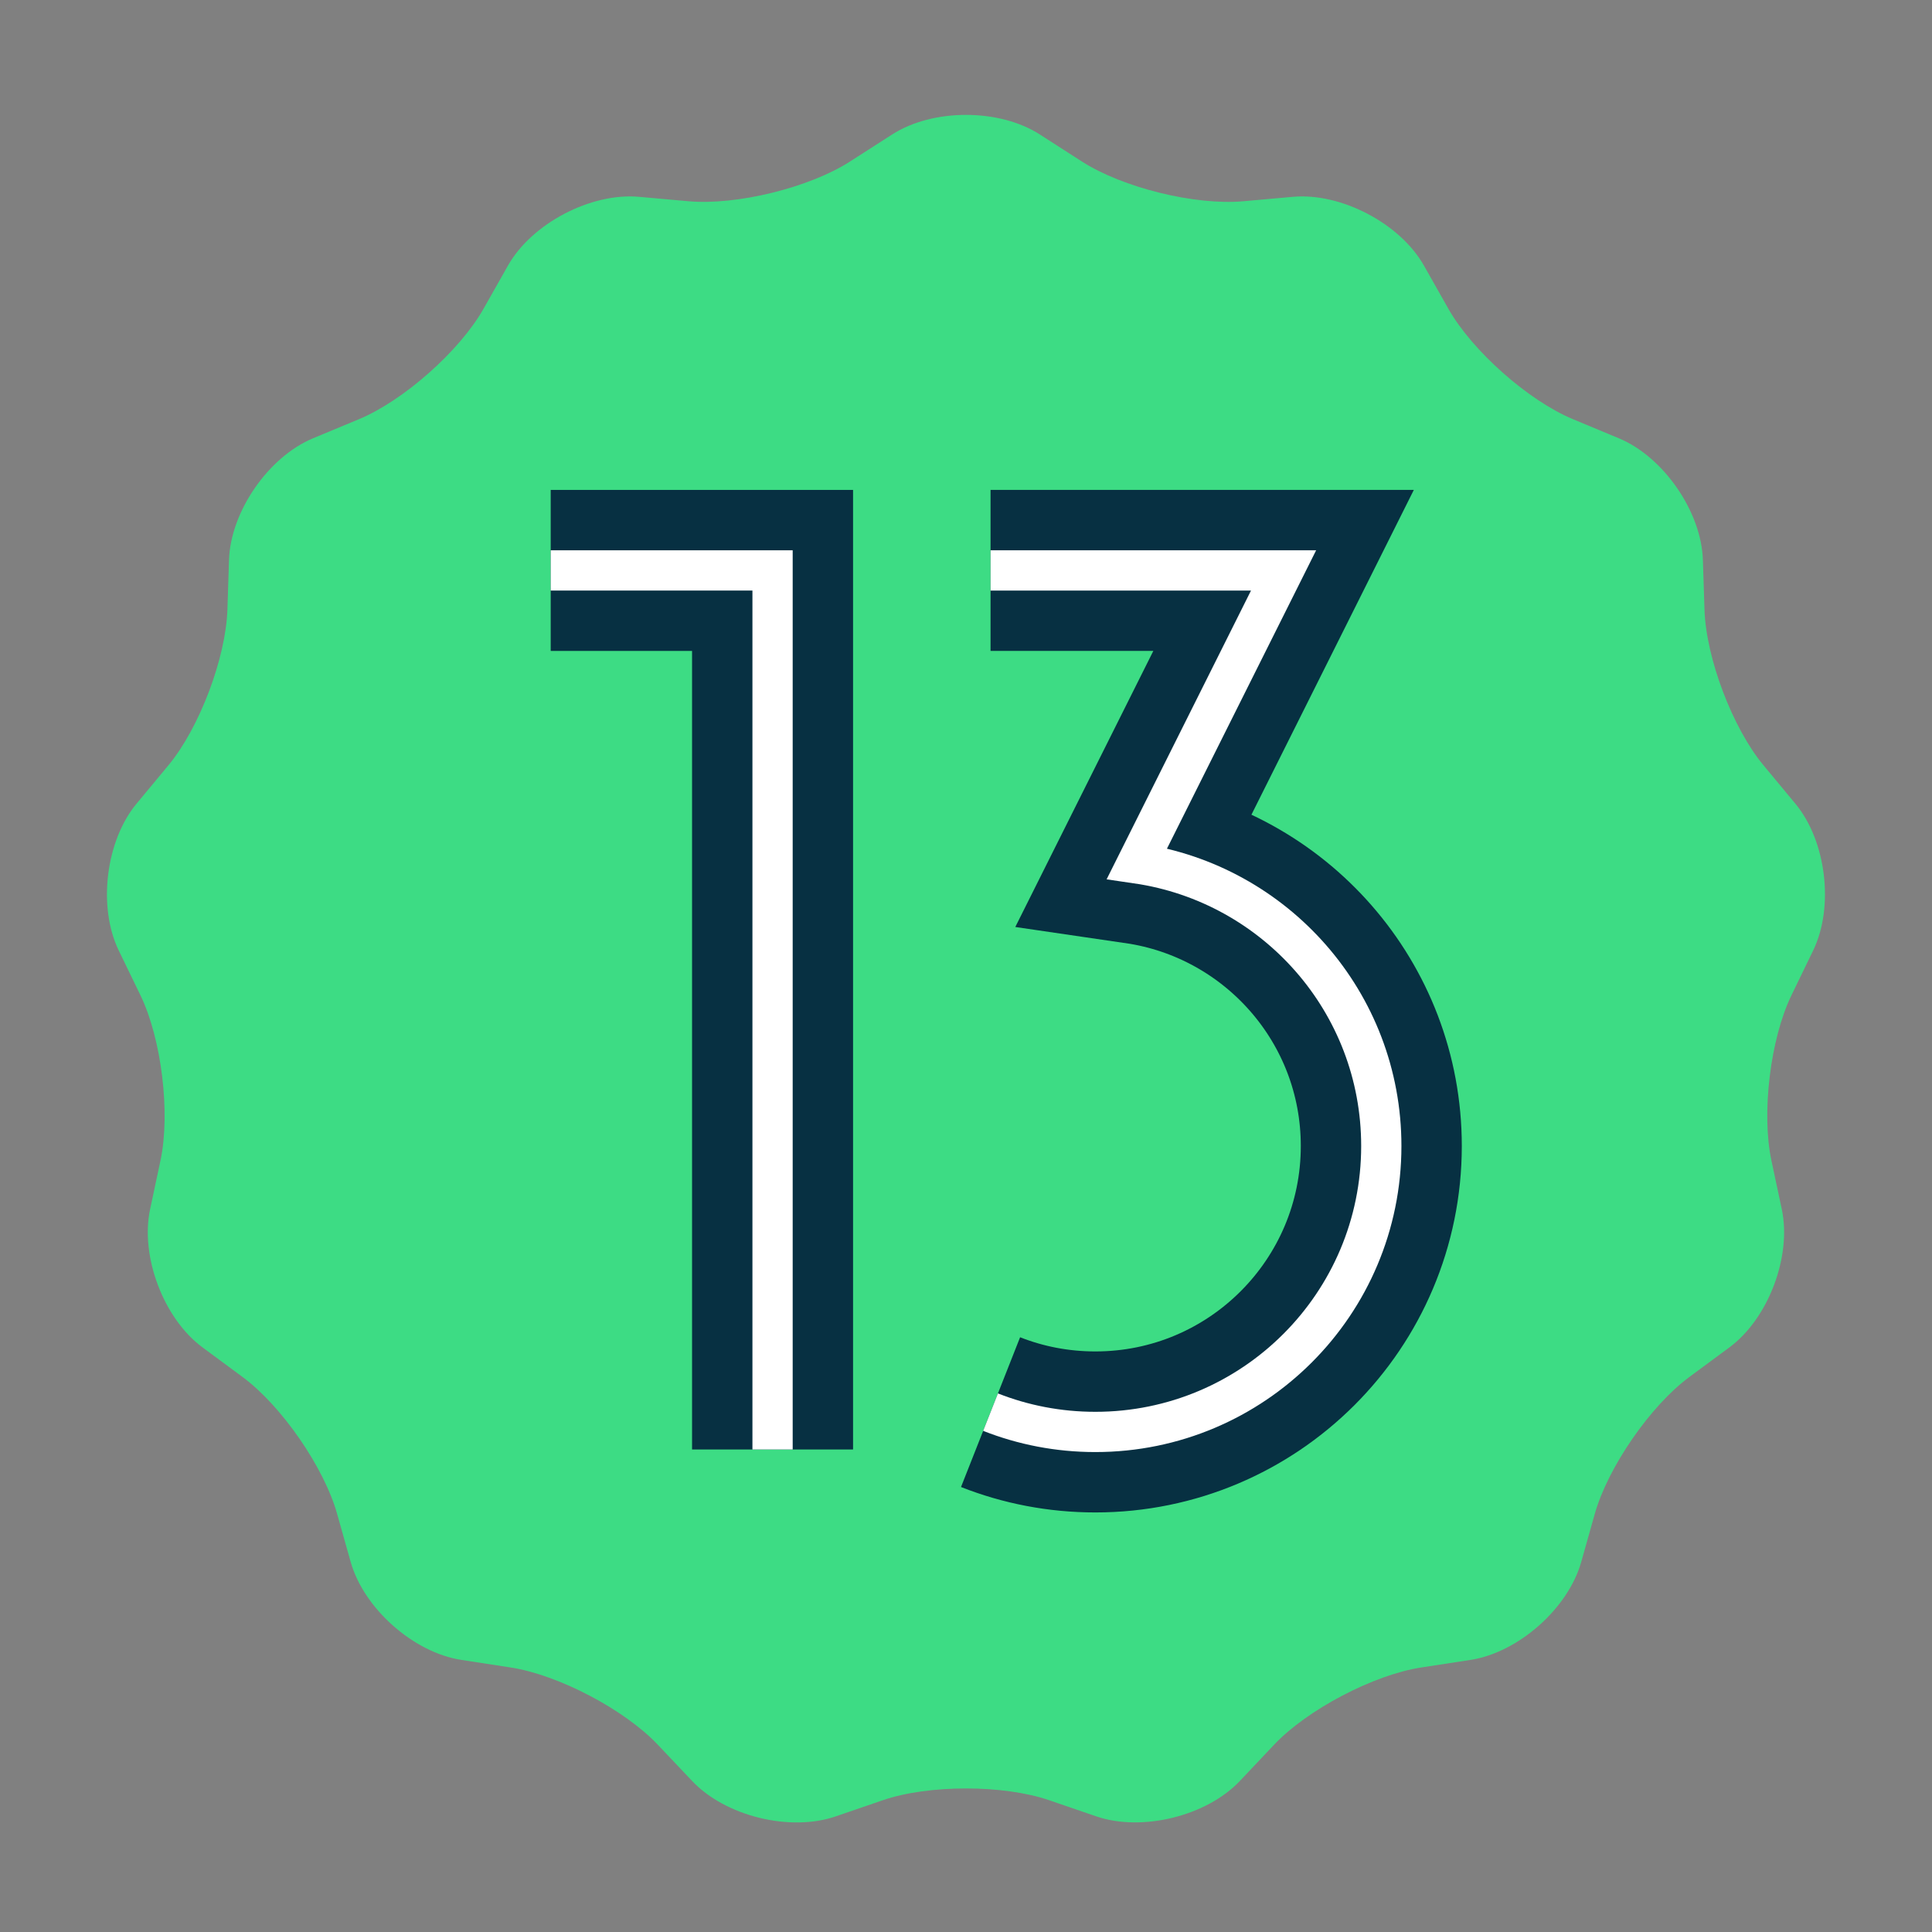 <svg enable-background="new 0 0 24 24" viewBox="0 0 24 24" xmlns="http://www.w3.org/2000/svg"><rect x="0" y="0" width="24" height="24" fill="#808080" stroke="none"/><path d="m11.082 1.671c.505-.325 1.331-.325 1.836 0l.521.335c.505.325 1.408.548 2.006.494l.617-.055c.598-.053 1.33.331 1.626.853l.305.539c.296.522.992 1.139 1.546 1.37l.572.238c.554.231 1.024.911 1.043 1.511l.02.619c.019.6.349 1.47.733 1.932l.396.477c.384.462.483 1.282.221 1.823l-.27.557c-.262.54-.374 1.463-.249 2.051l.129.606c.125.588-.168 1.36-.651 1.717l-.498.368c-.483.357-1.011 1.122-1.174 1.7l-.168.596c-.162.578-.781 1.126-1.375 1.218l-.612.094c-.594.091-1.417.524-1.829.96l-.425.45c-.412.436-1.215.634-1.783.44l-.586-.201c-.568-.195-1.498-.195-2.066 0l-.586.201c-.568.195-1.371-.003-1.783-.44l-.426-.45c-.412-.436-1.236-.869-1.829-.96l-.612-.094c-.594-.091-1.212-.639-1.375-1.218l-.168-.596c-.162-.578-.691-1.343-1.174-1.7l-.498-.368c-.483-.357-.776-1.13-.651-1.717l.129-.606c.125-.588.013-1.51-.249-2.051l-.27-.557c-.262-.54-.162-1.361.221-1.823l.396-.477c.384-.462.713-1.331.733-1.932l.02-.619c.019-.6.489-1.28 1.043-1.511l.572-.238c.554-.231 1.25-.847 1.546-1.37l.305-.539c.296-.522 1.028-.906 1.626-.853l.617.055c.598.053 1.501-.169 2.006-.494z" fill="#3ddc84"/><g fill="none" stroke-miterlimit="10"><path d="m6.841 7.086h2.756v10.92" stroke="#073042" stroke-width="2"/><path d="m12.305 7.086h3.64l-1.82 3.64c1.716.251 3.034 1.724 3.034 3.51 0 1.962-1.59 3.552-3.552 3.552-.46 0-.899-.087-1.302-.246" stroke="#073042" stroke-width="2"/><g stroke="#fff" stroke-width=".5"><path d="m6.841 7.086h2.756v10.92"/><path d="m12.305 7.086h3.64l-1.82 3.64c1.716.251 3.034 1.724 3.034 3.51 0 1.962-1.59 3.552-3.552 3.552-.46 0-.899-.087-1.302-.246"/></g></g></svg>